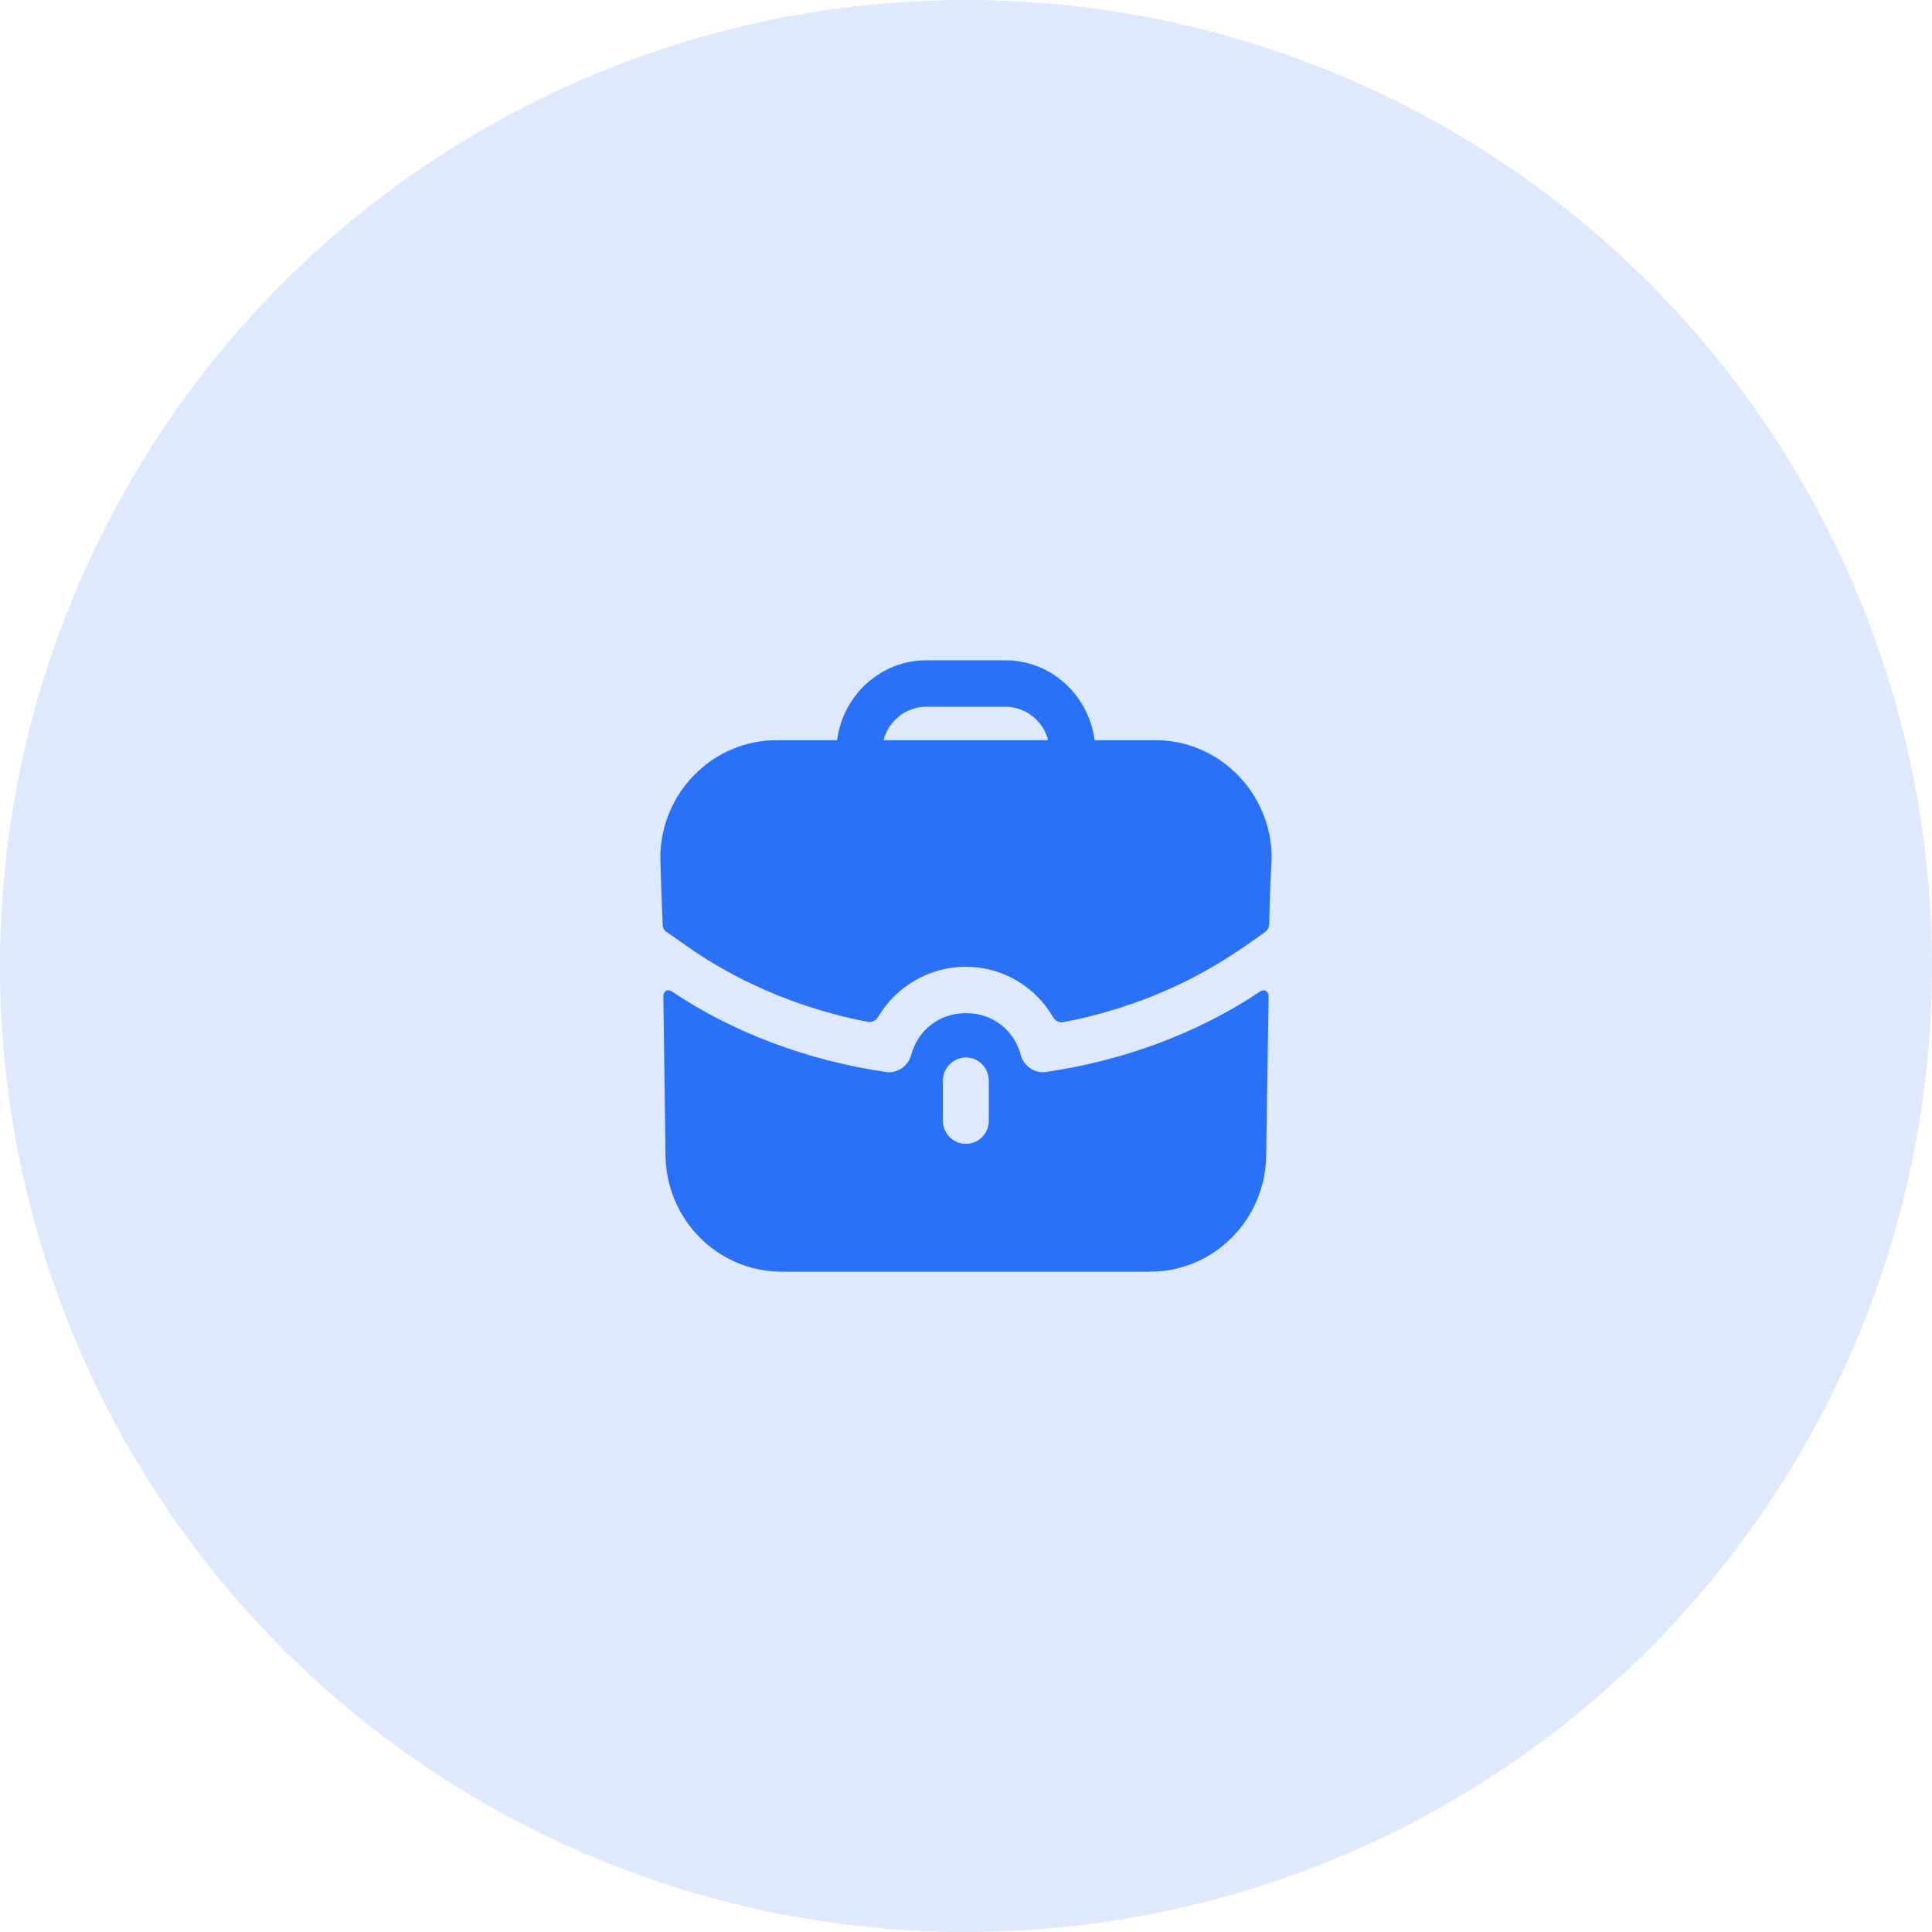 <svg width="79" height="79" viewBox="0 0 79 79" fill="none" xmlns="http://www.w3.org/2000/svg">
<circle cx="39.5" cy="39.5" r="39.5" fill="#DEE9FE"/>
<path fill-rule="evenodd" clip-rule="evenodd" d="M37.88 28.899C37.042 28.899 36.33 29.481 36.13 30.266H42.858C42.658 29.481 41.945 28.899 41.107 28.899H37.88ZM44.759 30.266H47.235C49.861 30.266 52 32.43 52 35.089C52 35.089 51.925 36.214 51.9 37.781C51.897 37.905 51.837 38.026 51.739 38.1C51.137 38.544 50.587 38.911 50.537 38.937C48.461 40.329 46.048 41.309 43.478 41.796C43.311 41.829 43.146 41.742 43.06 41.592C42.34 40.344 40.995 39.532 39.494 39.532C38.003 39.532 36.645 40.335 35.903 41.585C35.817 41.732 35.654 41.816 35.488 41.785C32.939 41.296 30.527 40.318 28.463 38.949L27.263 38.114C27.163 38.051 27.1 37.937 27.1 37.81C27.062 37.164 27 35.089 27 35.089C27 32.43 29.139 30.266 31.765 30.266H34.229C34.466 28.43 36.005 27 37.88 27H41.107C42.983 27 44.521 28.43 44.759 30.266ZM51.575 40.519L51.525 40.544C48.998 42.24 45.959 43.367 42.77 43.835C42.32 43.899 41.87 43.608 41.745 43.152C41.47 42.114 40.582 41.43 39.519 41.43H39.506H39.481C38.418 41.43 37.53 42.114 37.255 43.152C37.13 43.608 36.68 43.899 36.23 43.835C33.041 43.367 30.002 42.24 27.475 40.544C27.463 40.532 27.338 40.456 27.238 40.519C27.125 40.582 27.125 40.734 27.125 40.734L27.213 47.19C27.213 49.848 29.339 52 31.965 52H47.023C49.649 52 51.775 49.848 51.775 47.19L51.875 40.734C51.875 40.734 51.875 40.582 51.762 40.519C51.7 40.481 51.625 40.494 51.575 40.519ZM40.432 45.823C40.432 46.354 40.019 46.772 39.494 46.772C38.981 46.772 38.556 46.354 38.556 45.823V44.19C38.556 43.671 38.981 43.24 39.494 43.24C40.019 43.24 40.432 43.671 40.432 44.19V45.823Z" fill="#2971F9"/>
</svg>
